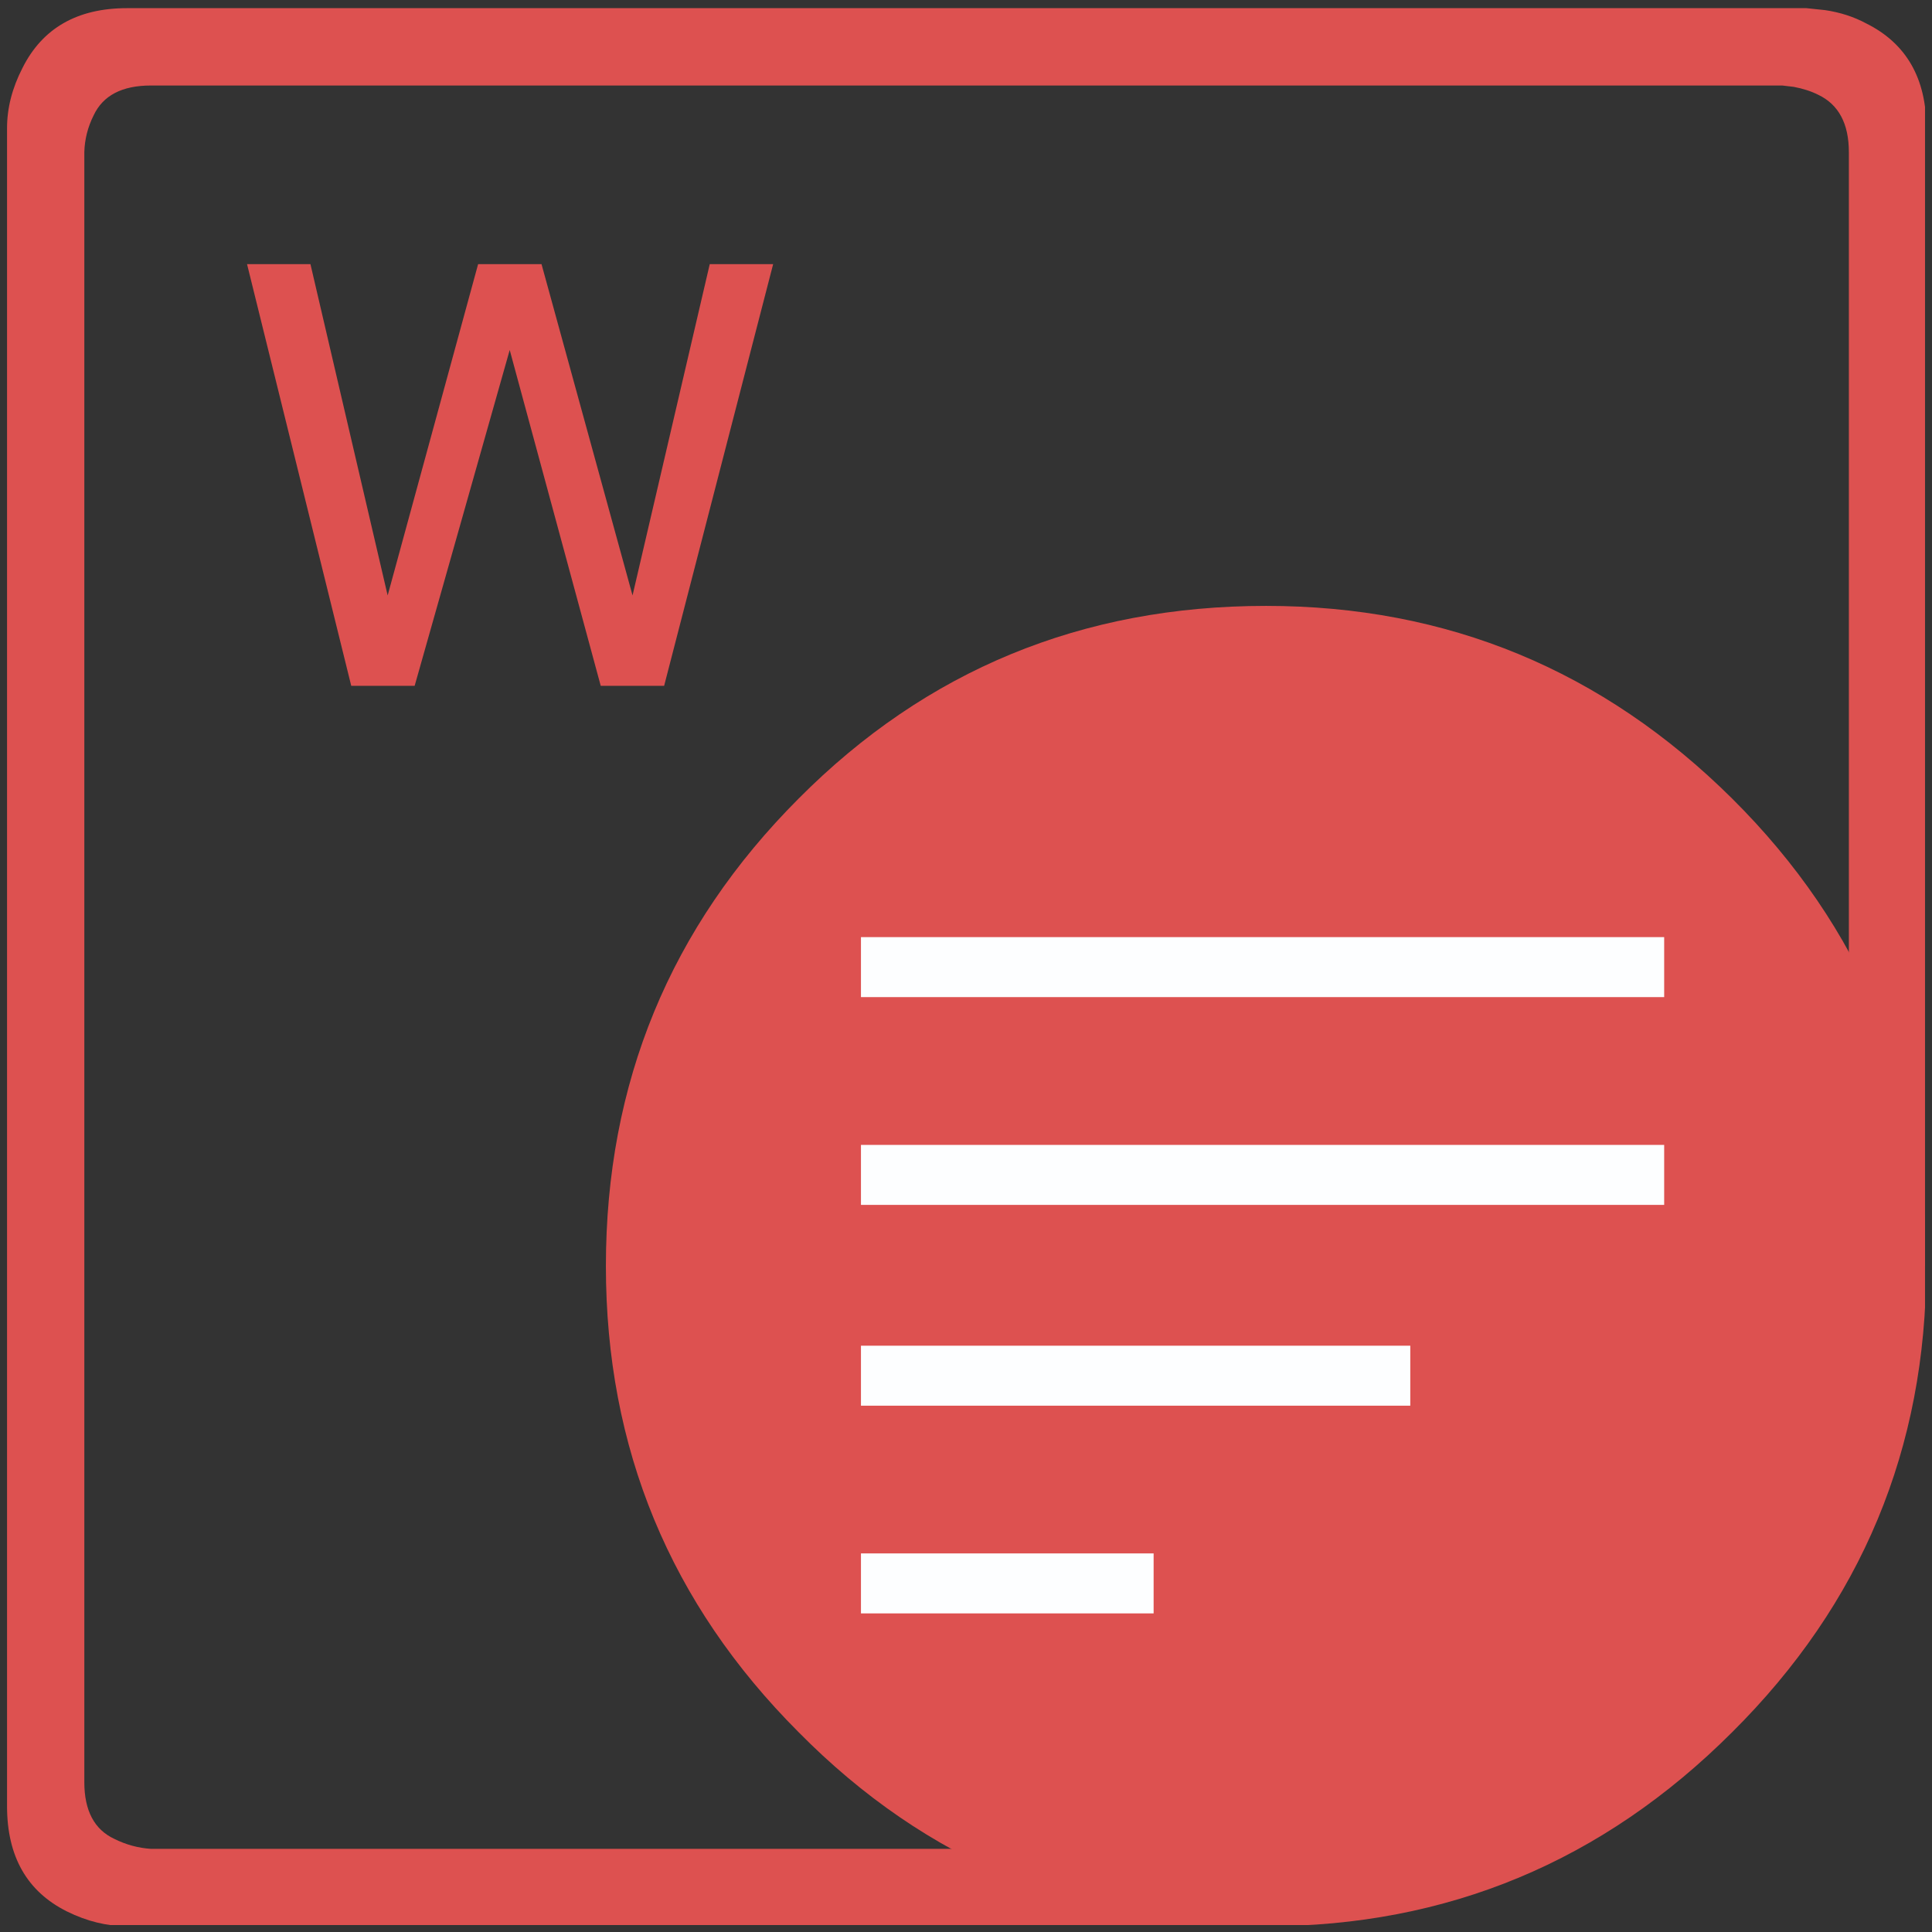<?xml version="1.0" encoding="utf-8"?>
<!-- Generator: Adobe Illustrator 25.0.1, SVG Export Plug-In . SVG Version: 6.00 Build 0)  -->
<svg version="1.1" id="Layer_1" xmlns="http://www.w3.org/2000/svg" xmlns:xlink="http://www.w3.org/1999/xlink" x="0px" y="0px"
	 viewBox="0 0 277 277" style="enable-background:new 0 0 277 277;" xml:space="preserve">
<rect x="0" y="0" width="277" height="277" fill="#333333" stroke="none"/>
<style type="text/css">
	.st0{fill:#DD5150;}
	.st1{clip-path:url(#SVGID_2_);fill-rule:evenodd;clip-rule:evenodd;fill:#DD5150;}
	.st2{clip-path:url(#SVGID_2_);fill:#FDFEFF;}
</style>
<g>
	<g>
		<path class="st0" d="M35.42,37.87h9.09l11.07,47.5l12.97-47.5h9.09l13.05,47.5l11.07-47.5h9.09L95.22,98.33h-9.09L73.08,50.18
			L59.45,98.33h-9.09L35.42,37.87z"/>
	</g>
	<g>
		<defs>
			<rect id="SVGID_1_" x="1" y="1" width="275" height="275"/>
		</defs>
		<clipPath id="SVGID_2_">
			<use xlink:href="#SVGID_1_"  style="overflow:visible;"/>
		</clipPath>
		<path class="st1" d="M86.87,181.52c0-26.24,9.21-48.58,27.63-67.02c18.3-18.42,40.64-27.63,67.02-27.63
			c25.99,0,48.27,9.21,66.83,27.63c18.54,18.43,27.82,40.77,27.82,67.02c0,26.13-9.28,48.4-27.82,66.83
			c-18.56,18.55-40.84,27.83-66.83,27.83c-26.38,0-48.72-9.28-67.02-27.83C96.08,229.92,86.87,207.65,86.87,181.52"/>
		<path class="st1" d="M276.17,181.52h-11.09V21.81c0-4.08-1.46-6.82-4.39-8.22c-1.01-0.51-2.19-0.89-3.53-1.14l-1.63-0.19H21.64
			c-4.15,0-6.88,1.43-8.22,4.29c-0.83,1.66-1.28,3.41-1.33,5.26v233.71c0,4.07,1.43,6.79,4.3,8.13c1.65,0.82,3.41,1.31,5.25,1.43
			h155.01l4.87,11.09H18.2c-2.87,0-5.73-0.7-8.59-2.11c-5.74-2.86-8.6-7.89-8.6-15.1V18.37c0-2.87,0.73-5.73,2.2-8.6
			c2.87-5.74,7.87-8.6,15-8.6h240.78l2.67,0.28c2.17,0.32,4.15,0.96,5.93,1.92c5.73,2.86,8.6,7.87,8.6,15V181.52z"/>
		<rect x="123.44" y="134.36" class="st2" width="115.16" height="8.6"/>
		<rect x="123.44" y="164.15" class="st2" width="115.16" height="8.6"/>
		<rect x="123.44" y="192.94" class="st2" width="78.76" height="8.6"/>
		<rect x="123.44" y="222.72" class="st2" width="41.96" height="8.6"/>
	</g>
</g>
<g>
</g>
<g>
</g>
<g>
</g>
<g>
</g>
<g>
</g>
</svg>
